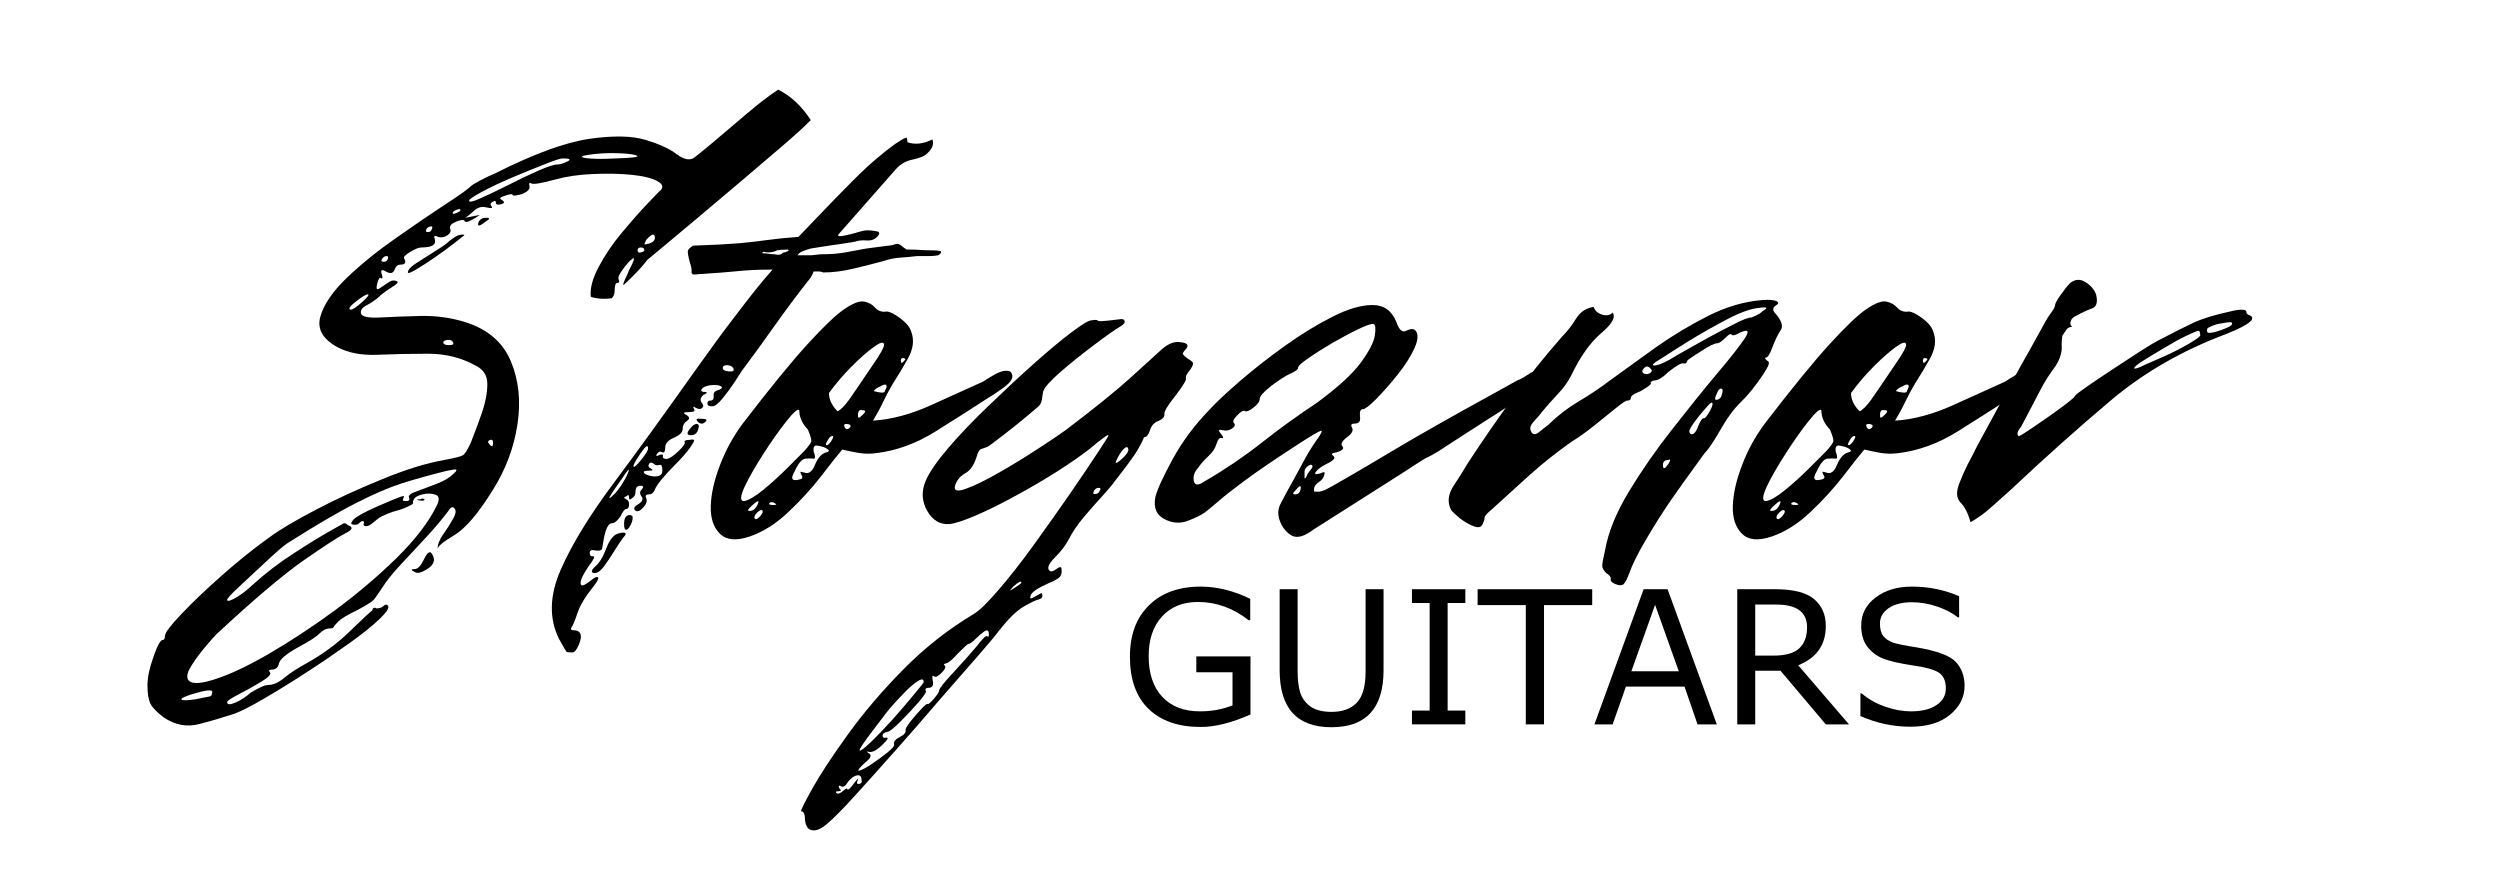<svg xmlns="http://www.w3.org/2000/svg" xmlns:xlink="http://www.w3.org/1999/xlink" width="200" zoomAndPan="magnify" viewBox="0 0 150 52.5" height="70" preserveAspectRatio="xMidYMid meet" version="1.0"><defs><g/></defs><g fill="#000000" fill-opacity="1"><g transform="translate(14.598, 40.52)"><g><path d="M -4.766 2.531 C -5.18 2.219 -5.445 1.945 -5.562 1.719 C -5.688 1.488 -5.75 1.109 -5.75 0.578 C -5.75 0.117 -5.629 -0.441 -5.391 -1.109 C -5.16 -1.785 -4.973 -2.125 -4.828 -2.125 C -4.742 -2.125 -4.703 -2.203 -4.703 -2.359 C -4.703 -2.547 -4.375 -2.984 -3.719 -3.672 C -3.07 -4.359 -2.27 -5.125 -1.312 -5.969 C -0.363 -6.812 0.586 -7.578 1.547 -8.266 C 2.16 -8.723 3.086 -9.273 4.328 -9.922 C 5.578 -10.578 6.91 -11.191 8.328 -11.766 C 9.742 -12.348 10.988 -12.734 12.062 -12.922 C 12.676 -13.035 13.047 -13.129 13.172 -13.203 C 13.305 -13.285 13.473 -13.555 13.672 -14.016 C 13.898 -14.586 14.117 -15.176 14.328 -15.781 C 14.535 -16.395 14.641 -16.961 14.641 -17.484 C 14.641 -18.004 14.391 -18.379 13.891 -18.609 C 13.055 -19.066 12.117 -19.297 11.078 -19.297 C 10.047 -19.297 9.039 -19.273 8.062 -19.234 C 7.094 -19.191 6.281 -19.348 5.625 -19.703 C 4.75 -20.191 4.414 -20.801 4.625 -21.531 C 4.832 -22.258 5.363 -23.035 6.219 -23.859 C 7.082 -24.68 8.062 -25.473 9.156 -26.234 C 10.25 -27.004 11.234 -27.676 12.109 -28.25 C 12.992 -28.82 13.531 -29.207 13.719 -29.406 C 13.758 -29.438 13.922 -29.531 14.203 -29.688 C 14.492 -29.844 14.812 -29.992 15.156 -30.141 C 17.457 -31.297 19.32 -31.977 20.75 -32.188 C 22.188 -32.395 23.316 -32.375 24.141 -32.125 C 24.961 -31.875 25.578 -31.594 25.984 -31.281 C 26.391 -30.977 26.723 -30.891 26.984 -31.016 C 27.098 -31.086 27.461 -31.379 28.078 -31.891 C 28.691 -32.41 29.379 -32.992 30.141 -33.641 C 30.91 -34.297 31.562 -34.797 32.094 -35.141 C 32.863 -34.754 33.516 -34.145 34.047 -33.312 C 33.672 -32.926 33.086 -32.395 32.297 -31.719 C 31.516 -31.051 30.672 -30.332 29.766 -29.562 C 28.867 -28.801 28 -28.066 27.156 -27.359 C 26.312 -26.648 25.613 -26.066 25.062 -25.609 C 24.508 -25.148 24.234 -24.922 24.234 -24.922 C 24.035 -24.648 23.742 -24.32 23.359 -23.938 C 22.984 -23.562 22.797 -23.391 22.797 -23.422 C 22.797 -23.504 22.832 -23.617 22.906 -23.766 C 22.988 -23.922 23.066 -24.098 23.141 -24.297 C 23.441 -24.867 23.516 -25.102 23.359 -25 C 23.211 -24.906 23.023 -24.703 22.797 -24.391 C 22.566 -24.086 22.473 -23.879 22.516 -23.766 C 22.586 -23.617 22.566 -23.547 22.453 -23.547 C 22.336 -23.547 22.281 -23.391 22.281 -23.078 C 22.281 -22.891 22.223 -22.738 22.109 -22.625 C 21.766 -22.582 21.469 -22.582 21.219 -22.625 C 20.969 -22.664 20.844 -22.703 20.844 -22.734 C 20.801 -23.234 20.961 -23.828 21.328 -24.516 C 21.691 -25.203 22.148 -25.879 22.703 -26.547 C 23.266 -27.223 23.766 -27.789 24.203 -28.25 C 24.641 -28.707 24.879 -28.957 24.922 -29 C 25.223 -29.227 25.211 -29.438 24.891 -29.625 C 24.566 -29.82 24.039 -29.957 23.312 -30.031 C 22.582 -30.102 21.805 -30.117 20.984 -30.078 C 20.16 -30.047 19.406 -29.938 18.719 -29.75 C 17.875 -29.52 17.395 -29.441 17.281 -29.516 C 17.164 -29.586 17.129 -29.531 17.172 -29.344 C 17.211 -29.188 17.078 -29.035 16.766 -28.891 C 16.379 -28.773 16.176 -28.754 16.156 -28.828 C 16.145 -28.898 15.984 -28.879 15.672 -28.766 C 15.41 -28.691 15.352 -28.613 15.5 -28.531 C 15.695 -28.414 15.688 -28.328 15.469 -28.266 C 15.258 -28.211 15.156 -28.242 15.156 -28.359 C 15.156 -28.473 15.098 -28.492 14.984 -28.422 C 14.828 -28.348 14.797 -28.254 14.891 -28.141 C 14.992 -28.023 14.891 -28.004 14.578 -28.078 C 14.316 -28.148 14.07 -28.082 13.844 -27.875 C 13.613 -27.664 13.441 -27.523 13.328 -27.453 L 14.188 -27.625 C 14.145 -27.582 13.988 -27.484 13.719 -27.328 C 13.457 -27.18 13.305 -27.164 13.266 -27.281 C 13.223 -27.352 13.055 -27.332 12.766 -27.219 C 12.484 -27.102 12.363 -26.969 12.406 -26.812 C 12.477 -26.664 12.426 -26.531 12.25 -26.406 C 12.082 -26.289 11.906 -26.254 11.719 -26.297 C 11.488 -26.41 11.41 -26.375 11.484 -26.188 C 11.598 -25.844 11.332 -25.672 10.688 -25.672 C 10.531 -25.672 10.305 -25.582 10.016 -25.406 C 9.734 -25.238 9.609 -25.113 9.641 -25.031 C 9.797 -24.77 9.723 -24.641 9.422 -24.641 C 9.266 -24.641 9.148 -24.539 9.078 -24.344 C 8.992 -24.113 8.816 -24.078 8.547 -24.234 C 8.285 -24.391 8.211 -24.312 8.328 -24 C 8.367 -23.844 8.348 -23.785 8.266 -23.828 C 8.191 -23.898 8.117 -23.805 8.047 -23.547 C 7.961 -23.234 7.988 -23.113 8.125 -23.188 C 8.258 -23.27 8.43 -23.383 8.641 -23.531 C 8.848 -23.688 9.031 -23.727 9.188 -23.656 C 9.344 -23.613 9.25 -23.488 8.906 -23.281 C 8.562 -23.07 8.273 -22.852 8.047 -22.625 C 7.848 -22.469 7.625 -22.32 7.375 -22.188 C 7.125 -22.062 7.02 -21.898 7.062 -21.703 C 7.133 -21.516 7.504 -21.438 8.172 -21.469 C 8.848 -21.508 9.664 -21.539 10.625 -21.562 C 11.582 -21.582 12.484 -21.457 13.328 -21.188 C 14.66 -20.77 15.566 -19.992 16.047 -18.859 C 16.523 -17.734 16.66 -16.473 16.453 -15.078 C 16.242 -13.68 15.754 -12.367 14.984 -11.141 C 14.109 -9.723 13.332 -8.812 12.656 -8.406 C 11.988 -8.008 11.656 -7.734 11.656 -7.578 C 11.656 -7.848 11.77 -8.145 12 -8.469 C 12.227 -8.789 12.426 -9.102 12.594 -9.406 C 12.77 -9.719 12.785 -9.93 12.641 -10.047 C 12.555 -10.117 12.473 -10.098 12.391 -9.984 C 12.316 -9.867 12.109 -9.602 11.766 -9.188 C 11.422 -8.77 10.812 -8.098 9.938 -7.172 C 9.25 -6.453 8.781 -5.91 8.531 -5.547 C 8.281 -5.18 8.102 -4.922 8 -4.766 C 7.906 -4.609 7.789 -4.484 7.656 -4.391 C 7.531 -4.297 7.254 -4.133 6.828 -3.906 C 6.254 -3.633 5.879 -3.41 5.703 -3.234 C 5.535 -3.066 5.441 -2.953 5.422 -2.891 C 5.398 -2.836 5.316 -2.812 5.172 -2.812 C 4.973 -2.812 4.77 -2.707 4.562 -2.5 C 4.352 -2.289 3.922 -2.016 3.266 -1.672 C 2.578 -1.285 2.203 -0.969 2.141 -0.719 C 2.086 -0.469 1.945 -0.344 1.719 -0.344 C 1.531 -0.344 1.492 -0.285 1.609 -0.172 C 1.68 -0.055 1.5 0.129 1.062 0.391 C 0.625 0.66 0.176 0.91 -0.281 1.141 C -0.738 1.379 -0.969 1.535 -0.969 1.609 C -0.969 1.766 -0.805 1.773 -0.484 1.641 C -0.16 1.504 0.148 1.301 0.453 1.031 C 0.648 0.914 0.844 0.812 1.031 0.719 C 1.227 0.625 1.383 0.578 1.5 0.578 C 1.801 0.578 2.125 0.43 2.469 0.141 C 2.812 -0.141 3.27 -0.438 3.844 -0.75 C 4.844 -1.32 5.703 -1.961 6.422 -2.672 C 7.148 -3.379 7.594 -3.789 7.75 -3.906 C 7.75 -3.977 7.773 -4.023 7.828 -4.047 C 7.891 -4.066 7.941 -4.055 7.984 -4.016 C 8.172 -4.016 8.312 -4.062 8.406 -4.156 C 8.508 -4.258 8.598 -4.27 8.672 -4.188 C 8.785 -4.07 8.617 -3.801 8.172 -3.375 C 7.734 -2.957 7.113 -2.461 6.312 -1.891 C 5.508 -1.316 4.664 -0.742 3.781 -0.172 C 2.906 0.398 2.07 0.914 1.281 1.375 C 0.5 1.832 -0.098 2.141 -0.516 2.297 C -1.203 2.523 -1.91 2.734 -2.641 2.922 C -3.367 3.117 -4.078 2.988 -4.766 2.531 Z M 22.391 -31.016 C 23.348 -31.047 23.758 -31.098 23.625 -31.172 C 23.488 -31.254 23.102 -31.305 22.469 -31.328 C 21.844 -31.348 21.266 -31.316 20.734 -31.234 C 20.234 -31.16 20.18 -31.094 20.578 -31.031 C 20.984 -30.977 21.586 -30.973 22.391 -31.016 Z M 13.547 -28.484 C 13.547 -28.367 13.773 -28.414 14.234 -28.625 C 14.703 -28.832 15.258 -29.098 15.906 -29.422 C 16.551 -29.754 17.148 -30.039 17.703 -30.281 C 18.266 -30.531 18.66 -30.656 18.891 -30.656 C 19.004 -30.656 19.188 -30.711 19.438 -30.828 C 19.688 -30.953 19.598 -31.016 19.172 -31.016 C 19.023 -31.016 18.656 -30.895 18.062 -30.656 C 17.469 -30.426 16.816 -30.16 16.109 -29.859 C 15.398 -29.555 14.797 -29.27 14.297 -29 C 13.797 -28.727 13.547 -28.555 13.547 -28.484 Z M 12.578 -27.797 C 12.535 -27.68 12.598 -27.66 12.766 -27.734 C 12.941 -27.805 13.031 -27.863 13.031 -27.906 C 13.031 -27.977 12.973 -27.992 12.859 -27.953 C 12.742 -27.922 12.648 -27.867 12.578 -27.797 Z M 14.531 -27.219 C 14.188 -26.945 14.039 -26.914 14.094 -27.125 C 14.156 -27.344 14.316 -27.453 14.578 -27.453 C 14.816 -27.453 14.801 -27.375 14.531 -27.219 Z M 11.078 -26.594 C 11.191 -26.594 11.27 -26.648 11.312 -26.766 C 11.352 -26.879 11.352 -26.938 11.312 -26.938 C 11.156 -26.938 11.047 -26.879 10.984 -26.766 C 10.93 -26.648 10.961 -26.594 11.078 -26.594 Z M 9.875 -24.172 C 9.875 -24.328 10.035 -24.508 10.359 -24.719 C 10.691 -24.926 11.035 -25.145 11.391 -25.375 C 11.754 -25.602 11.992 -25.758 12.109 -25.844 C 12.535 -26.227 12.852 -26.426 13.062 -26.438 C 13.27 -26.457 13.316 -26.43 13.203 -26.359 C 13.203 -26.359 13.031 -26.223 12.688 -25.953 C 12.344 -25.68 11.953 -25.395 11.516 -25.094 C 11.078 -24.789 10.691 -24.539 10.359 -24.344 C 10.035 -24.156 9.875 -24.098 9.875 -24.172 Z M 24.297 -25.891 C 24.598 -25.973 24.727 -26.117 24.688 -26.328 C 24.656 -26.535 24.484 -26.469 24.172 -26.125 C 24.098 -25.969 24.062 -25.879 24.062 -25.859 C 24.062 -25.848 24.141 -25.859 24.297 -25.891 Z M 23.656 -25.5 C 23.656 -25.383 23.723 -25.344 23.859 -25.375 C 23.992 -25.414 24.062 -25.457 24.062 -25.5 C 24.062 -25.613 23.992 -25.672 23.859 -25.672 C 23.723 -25.672 23.656 -25.613 23.656 -25.5 Z M 8.438 -24.812 C 8.551 -24.812 8.629 -24.867 8.672 -24.984 C 8.711 -25.098 8.691 -25.156 8.609 -25.156 C 8.492 -25.156 8.398 -25.098 8.328 -24.984 C 8.254 -24.867 8.289 -24.812 8.438 -24.812 Z M 6.438 -21.938 C 6.551 -21.938 6.781 -22.086 7.125 -22.391 C 7.469 -22.703 7.582 -22.859 7.469 -22.859 C 7.352 -22.859 7.113 -22.711 6.75 -22.422 C 6.383 -22.141 6.281 -21.977 6.438 -21.938 Z M 12 -19.984 C 12 -19.867 12.113 -19.812 12.344 -19.812 C 12.57 -19.812 12.648 -19.867 12.578 -19.984 C 12.535 -20.098 12.426 -20.145 12.25 -20.125 C 12.082 -20.102 12 -20.055 12 -19.984 Z M 14.703 -13.953 C 14.891 -13.68 14.984 -13.68 14.984 -13.953 C 14.984 -14.109 14.926 -14.164 14.812 -14.125 C 14.695 -14.082 14.66 -14.023 14.703 -13.953 Z M -3.328 0.234 C -3.172 0.535 -2.645 0.539 -1.75 0.25 C -0.852 -0.031 0.234 -0.539 1.516 -1.281 C 2.805 -2.031 4.129 -2.898 5.484 -3.891 C 6.836 -4.891 8.07 -5.938 9.188 -7.031 C 10.301 -8.125 11.102 -9.164 11.594 -10.156 C 11.789 -10.539 11.766 -10.77 11.516 -10.844 C 11.266 -10.926 10.992 -10.926 10.703 -10.844 C 10.422 -10.77 10.258 -10.66 10.219 -10.516 C 10.176 -10.473 10.164 -10.422 10.188 -10.359 C 10.207 -10.305 10.125 -10.238 9.938 -10.156 C 9.707 -10.039 9.457 -9.945 9.188 -9.875 C 8.914 -9.801 8.664 -9.707 8.438 -9.594 C 8.289 -9.551 8.098 -9.426 7.859 -9.219 C 7.629 -9.008 7.441 -8.922 7.297 -8.953 C 7.211 -8.992 7.191 -9.051 7.234 -9.125 C 7.273 -9.207 7.238 -9.25 7.125 -9.25 C 7.082 -9.25 7.004 -9.191 6.891 -9.078 C 6.816 -9.035 6.711 -9.023 6.578 -9.047 C 6.441 -9.066 6.445 -9.16 6.594 -9.328 C 6.75 -9.504 7.211 -9.766 7.984 -10.109 C 8.672 -10.41 9.117 -10.598 9.328 -10.672 C 9.535 -10.754 9.641 -10.773 9.641 -10.734 C 9.641 -10.703 9.617 -10.645 9.578 -10.562 C 9.547 -10.488 9.609 -10.453 9.766 -10.453 C 9.953 -10.453 10.008 -10.531 9.938 -10.688 C 9.895 -10.801 10.055 -10.922 10.422 -11.047 C 10.785 -11.18 11.188 -11.332 11.625 -11.5 C 12.062 -11.676 12.379 -11.863 12.578 -12.062 C 12.848 -12.289 12.859 -12.383 12.609 -12.344 C 12.359 -12.301 12.176 -12.266 12.062 -12.234 C 11.145 -12.004 10.289 -11.766 9.5 -11.516 C 8.719 -11.266 7.801 -10.867 6.75 -10.328 C 5.695 -9.797 4.328 -8.992 2.641 -7.922 C 2.41 -7.766 2.008 -7.422 1.438 -6.891 C 0.863 -6.359 0.32 -5.852 -0.188 -5.375 C -0.707 -4.895 -0.969 -4.613 -0.969 -4.531 C -0.969 -4.414 -0.785 -4.461 -0.422 -4.672 C -0.066 -4.891 0.242 -5.129 0.516 -5.391 C 1.316 -6.117 2.148 -6.758 3.016 -7.312 C 3.879 -7.875 4.598 -8.316 5.172 -8.641 C 5.742 -8.961 6.031 -9.125 6.031 -9.125 C 6.102 -9.125 6.148 -9.113 6.172 -9.094 C 6.191 -9.082 6.223 -9.055 6.266 -9.016 C 6.609 -8.898 6.566 -8.738 6.141 -8.531 C 5.723 -8.32 4.879 -7.773 3.609 -6.891 C 2.348 -6.004 0.609 -4.531 -1.609 -2.469 C -1.766 -2.312 -1.992 -2.051 -2.297 -1.688 C -2.598 -1.332 -2.863 -0.973 -3.094 -0.609 C -3.332 -0.242 -3.41 0.035 -3.328 0.234 Z M 10.859 -10.516 C 10.816 -10.473 10.707 -10.469 10.531 -10.5 C 10.363 -10.539 10.395 -10.562 10.625 -10.562 C 10.695 -10.602 10.758 -10.613 10.812 -10.594 C 10.875 -10.57 10.891 -10.547 10.859 -10.516 Z M 10.281 -6.203 C 10.051 -6.316 10.051 -6.375 10.281 -6.375 C 10.469 -6.375 10.656 -6.57 10.844 -6.969 C 11.039 -7.375 11.195 -7.484 11.312 -7.297 C 11.539 -6.953 11.461 -6.656 11.078 -6.406 C 10.703 -6.156 10.438 -6.086 10.281 -6.203 Z M -2.875 1.438 L -2.016 1.266 C -1.93 1.266 -1.879 1.176 -1.859 1 C -1.848 0.832 -2.281 0.883 -3.156 1.156 C -3.582 1.301 -3.766 1.398 -3.703 1.453 C -3.648 1.516 -3.375 1.508 -2.875 1.438 Z M -2.875 1.438 "/></g></g></g><g fill="#000000" fill-opacity="1"><g transform="translate(37.164, 40.52)"><g><path d="M -2.812 -1.375 C -3 -1.375 -3.113 -1.383 -3.156 -1.406 C -3.195 -1.426 -3.352 -1.688 -3.625 -2.188 C -4.227 -3.406 -4.195 -4.781 -3.531 -6.312 C -2.863 -7.844 -1.801 -9.582 -0.344 -11.531 C 1.113 -13.488 2.738 -15.734 4.531 -18.266 C 5.457 -19.566 6.195 -20.578 6.75 -21.297 C 7.301 -22.023 7.758 -22.617 8.125 -23.078 C 8.488 -23.535 8.844 -23.957 9.188 -24.344 C 8.57 -24.344 8.141 -24.332 7.891 -24.312 C 7.641 -24.301 7.312 -24.273 6.906 -24.234 C 6.508 -24.191 5.758 -24.133 4.656 -24.062 C 4.426 -24.02 4.316 -24.066 4.328 -24.203 C 4.348 -24.336 4.32 -24.5 4.25 -24.688 C 4.133 -25.113 4.086 -25.375 4.109 -25.469 C 4.129 -25.562 4.234 -25.664 4.422 -25.781 C 5.566 -25.82 6.473 -25.867 7.141 -25.922 C 7.816 -25.984 8.41 -26.051 8.922 -26.125 C 9.441 -26.195 10.008 -26.254 10.625 -26.297 L 10.734 -26.297 L 11.719 -27.328 C 12.676 -28.328 13.43 -29.102 13.984 -29.656 C 14.535 -30.207 15.004 -30.645 15.391 -30.969 C 15.773 -31.301 16.156 -31.602 16.531 -31.875 C 16.645 -31.945 16.758 -32.02 16.875 -32.094 C 16.988 -32.176 17.109 -32.234 17.234 -32.266 C 17.266 -32.191 17.281 -32.098 17.281 -31.984 C 17.738 -31.828 18.238 -31.883 18.781 -32.156 C 18.895 -31.852 18.758 -31.547 18.375 -31.234 C 18.219 -31.117 17.945 -31.02 17.562 -30.938 C 17.188 -30.863 16.863 -30.676 16.594 -30.375 L 13.156 -26.469 C 13.07 -26.352 13.172 -26.32 13.453 -26.375 C 13.742 -26.438 13.969 -26.488 14.125 -26.531 C 14.238 -26.57 14.363 -26.609 14.5 -26.641 C 14.633 -26.68 14.758 -26.703 14.875 -26.703 C 15.062 -26.703 15.25 -26.68 15.438 -26.641 C 15.633 -26.609 15.641 -26.492 15.453 -26.297 C 15.297 -26.141 15.082 -26.07 14.812 -26.094 C 14.539 -26.113 14.312 -26.086 14.125 -26.016 C 13.852 -25.973 13.594 -25.93 13.344 -25.891 C 13.102 -25.859 12.848 -25.82 12.578 -25.781 L 11.484 -25.609 C 11.328 -25.566 11.172 -25.516 11.016 -25.453 C 10.867 -25.398 10.758 -25.316 10.688 -25.203 L 11.375 -25.203 C 11.52 -25.203 11.66 -25.211 11.797 -25.234 C 11.93 -25.254 12.078 -25.266 12.234 -25.266 C 12.691 -25.266 13.129 -25.301 13.547 -25.375 C 13.973 -25.457 14.395 -25.535 14.812 -25.609 L 16.141 -25.781 C 16.211 -25.781 16.305 -25.797 16.422 -25.828 C 16.535 -25.867 16.629 -25.891 16.703 -25.891 C 16.816 -25.859 16.898 -25.812 16.953 -25.75 C 17.016 -25.695 17.109 -25.629 17.234 -25.547 L 17.453 -25.547 C 17.68 -25.547 17.91 -25.535 18.141 -25.516 C 18.367 -25.504 18.582 -25.5 18.781 -25.5 C 19.008 -25.5 19.18 -25.477 19.297 -25.438 C 19.328 -25.363 19.27 -25.285 19.125 -25.203 C 18.969 -25.172 18.789 -25.156 18.594 -25.156 C 18.406 -25.156 18.219 -25.156 18.031 -25.156 L 17.859 -25.156 C 17.516 -25.113 17.176 -25.082 16.844 -25.062 C 16.52 -25.039 16.188 -24.973 15.844 -24.859 C 15.312 -24.711 14.719 -24.562 14.062 -24.406 C 13.414 -24.25 12.805 -24.172 12.234 -24.172 C 12.148 -24.211 12.051 -24.234 11.938 -24.234 C 11.82 -24.234 11.727 -24.234 11.656 -24.234 C 11.613 -24.117 11.562 -24.008 11.5 -23.906 C 11.445 -23.812 11.383 -23.727 11.312 -23.656 C 10.625 -22.781 9.953 -21.879 9.297 -20.953 C 8.648 -20.035 8 -19.141 7.344 -18.266 C 7.27 -18.148 7.117 -17.914 6.891 -17.562 C 6.66 -17.219 6.422 -16.895 6.172 -16.594 C 5.922 -16.289 5.719 -16.141 5.562 -16.141 C 5.375 -16.141 5.281 -16.195 5.281 -16.312 C 5.281 -16.426 5.336 -16.484 5.453 -16.484 C 5.609 -16.484 5.676 -16.578 5.656 -16.766 C 5.633 -16.953 5.723 -17.066 5.922 -17.109 C 6.148 -17.191 6.207 -17.27 6.094 -17.344 C 5.977 -17.414 5.766 -17.438 5.453 -17.406 C 5.18 -17.363 5.008 -17.285 4.938 -17.172 C 4.863 -17.055 4.941 -17 5.172 -17 C 5.242 -17 5.258 -16.977 5.219 -16.938 C 5.188 -16.895 5.129 -16.859 5.047 -16.828 C 4.859 -16.672 4.82 -16.516 4.938 -16.359 C 5.051 -16.242 5.062 -16.141 4.969 -16.047 C 4.875 -15.953 4.727 -15.961 4.531 -16.078 C 4.5 -16.117 4.473 -16.129 4.453 -16.109 C 4.43 -16.086 4.441 -16.039 4.484 -15.969 C 4.555 -15.852 4.457 -15.797 4.188 -15.797 C 3.844 -15.797 3.785 -15.738 4.016 -15.625 C 4.211 -15.508 4.234 -15.395 4.078 -15.281 C 3.891 -15.164 3.797 -15 3.797 -14.781 C 3.797 -14.57 3.602 -14.391 3.219 -14.234 C 2.906 -14.086 2.75 -13.898 2.75 -13.672 C 2.75 -13.441 2.691 -13.344 2.578 -13.375 C 2.461 -13.457 2.359 -13.43 2.266 -13.297 C 2.172 -13.16 2.203 -13.129 2.359 -13.203 C 2.547 -13.285 2.629 -13.27 2.609 -13.156 C 2.586 -13.039 2.656 -12.984 2.812 -12.984 C 2.969 -12.984 3.207 -13.133 3.531 -13.438 C 3.852 -13.738 3.977 -13.93 3.906 -14.016 C 3.906 -14.086 4 -14.125 4.188 -14.125 C 4.383 -14.164 4.484 -14.156 4.484 -14.094 C 4.484 -14.039 4.406 -13.898 4.25 -13.672 C 4.02 -13.359 3.754 -13.051 3.453 -12.75 C 2.68 -11.977 2.238 -11.441 2.125 -11.141 C 2.051 -10.953 1.938 -10.859 1.781 -10.859 C 1.594 -10.859 1.535 -10.781 1.609 -10.625 C 1.68 -10.469 1.625 -10.285 1.438 -10.078 C 1.25 -9.867 1.094 -9.801 0.969 -9.875 C 0.82 -9.988 0.883 -10.125 1.156 -10.281 C 1.383 -10.438 1.441 -10.586 1.328 -10.734 C 1.211 -10.891 1.211 -11.023 1.328 -11.141 C 1.473 -11.297 1.453 -11.375 1.266 -11.375 C 1.066 -11.375 0.969 -11.258 0.969 -11.031 C 0.969 -10.832 0.895 -10.695 0.75 -10.625 C 0.633 -10.508 0.578 -10.531 0.578 -10.688 C 0.578 -10.832 0.52 -10.848 0.406 -10.734 C 0.25 -10.703 0.25 -10.645 0.406 -10.562 C 0.52 -10.531 0.578 -10.426 0.578 -10.25 C 0.578 -10.07 0.52 -9.984 0.406 -9.984 C 0.32 -9.984 0.207 -9.832 0.062 -9.531 C -0.133 -9.258 -0.305 -9.125 -0.453 -9.125 C -0.648 -9.125 -0.805 -8.836 -0.922 -8.266 C -0.992 -7.879 -1.031 -7.672 -1.031 -7.641 C -1.031 -7.484 -1.223 -7.441 -1.609 -7.516 C -1.723 -7.516 -1.781 -7.457 -1.781 -7.344 C -1.781 -7.195 -1.711 -7.129 -1.578 -7.141 C -1.441 -7.16 -1.531 -6.961 -1.844 -6.547 C -2.188 -6.047 -2.348 -5.695 -2.328 -5.5 C -2.305 -5.312 -2.102 -5.375 -1.719 -5.688 C -1.488 -5.875 -1.344 -5.938 -1.281 -5.875 C -1.227 -5.82 -1.316 -5.645 -1.547 -5.344 C -2.047 -4.727 -2.367 -4.191 -2.516 -3.734 C -2.672 -3.273 -2.789 -2.988 -2.875 -2.875 C -2.945 -2.758 -2.895 -2.703 -2.719 -2.703 C -2.551 -2.703 -2.43 -2.645 -2.359 -2.531 C -2.273 -2.375 -2.301 -2.141 -2.438 -1.828 C -2.57 -1.523 -2.695 -1.375 -2.812 -1.375 Z M 9.297 -25.266 C 9.453 -25.223 9.586 -25.223 9.703 -25.266 C 9.773 -25.336 9.832 -25.375 9.875 -25.375 C 9.945 -25.375 10.004 -25.395 10.047 -25.438 C 10.16 -25.438 10.18 -25.473 10.109 -25.547 C 9.836 -25.547 9.625 -25.531 9.469 -25.5 L 9.531 -25.547 C 9.375 -25.43 9.164 -25.375 8.906 -25.375 C 8.863 -25.375 8.801 -25.383 8.719 -25.406 C 8.645 -25.426 8.594 -25.398 8.562 -25.328 C 8.676 -25.328 8.797 -25.316 8.922 -25.297 C 9.055 -25.273 9.18 -25.266 9.297 -25.266 Z M 6.203 -18.438 C 6.203 -18.32 6.328 -18.254 6.578 -18.234 C 6.828 -18.211 6.91 -18.281 6.828 -18.438 C 6.754 -18.551 6.629 -18.609 6.453 -18.609 C 6.285 -18.609 6.203 -18.551 6.203 -18.438 Z M 4.703 -15.219 C 4.555 -15.375 4.633 -15.43 4.938 -15.391 C 5.207 -15.391 5.285 -15.332 5.172 -15.219 C 5.016 -15.062 4.859 -15.062 4.703 -15.219 Z M 4.25 -14.812 C 4.363 -14.969 4.477 -15.055 4.594 -15.078 C 4.707 -15.098 4.766 -15.051 4.766 -14.938 C 4.723 -14.582 4.566 -14.406 4.297 -14.406 C 4.035 -14.406 4.02 -14.539 4.25 -14.812 Z M 0.859 -12.516 C 0.898 -12.473 1.051 -12.613 1.312 -12.938 C 1.582 -13.27 1.719 -13.492 1.719 -13.609 C 1.719 -13.797 1.641 -13.797 1.484 -13.609 C 1.336 -13.422 1.188 -13.203 1.031 -12.953 C 0.875 -12.703 0.816 -12.555 0.859 -12.516 Z M 2.016 -11.938 C 2.391 -11.906 2.578 -12.02 2.578 -12.281 C 2.578 -12.551 2.52 -12.664 2.406 -12.625 C 2.289 -12.594 2.195 -12.598 2.125 -12.641 C 1.969 -12.785 1.852 -12.801 1.781 -12.688 C 1.707 -12.57 1.742 -12.477 1.891 -12.406 C 2.047 -12.32 2.008 -12.281 1.781 -12.281 C 1.508 -12.281 1.41 -12.234 1.484 -12.141 C 1.566 -12.047 1.742 -11.977 2.016 -11.938 Z M -0.453 -10.734 C -0.223 -10.93 -0.004 -11.203 0.203 -11.547 C 0.41 -11.891 0.531 -12.133 0.562 -12.281 C 0.602 -12.438 0.473 -12.285 0.172 -11.828 C -0.211 -11.297 -0.453 -10.941 -0.547 -10.766 C -0.641 -10.598 -0.609 -10.586 -0.453 -10.734 Z M 0.406 -8.734 C 0.32 -8.734 0.281 -8.848 0.281 -9.078 C 0.281 -9.305 0.32 -9.457 0.406 -9.531 C 0.477 -9.602 0.562 -9.629 0.656 -9.609 C 0.75 -9.598 0.797 -9.551 0.797 -9.469 C 0.797 -9.32 0.75 -9.16 0.656 -8.984 C 0.562 -8.816 0.477 -8.734 0.406 -8.734 Z M -1.547 -6.141 C -1.703 -6.18 -1.688 -6.297 -1.5 -6.484 C -1.227 -6.711 -1.004 -7.055 -0.828 -7.516 C -0.66 -7.984 -0.461 -8.289 -0.234 -8.438 C -0.078 -8.52 0.078 -8.562 0.234 -8.562 C 0.422 -8.562 0.422 -8.461 0.234 -8.266 C 0.117 -8.117 -0.051 -7.863 -0.281 -7.5 C -0.508 -7.133 -0.727 -6.805 -0.938 -6.516 C -1.156 -6.234 -1.359 -6.109 -1.547 -6.141 Z M -1.547 -6.141 "/></g></g></g><g fill="#000000" fill-opacity="1"><g transform="translate(42.676, 40.52)"><g><path d="M 2.297 -8.328 C 1.492 -8.055 0.898 -8.113 0.516 -8.5 C 0.129 -8.883 -0.051 -9.438 -0.031 -10.156 C -0.008 -10.883 0.172 -11.695 0.516 -12.594 C 0.859 -13.5 1.316 -14.336 1.891 -15.109 C 3.504 -17.211 4.797 -18.797 5.766 -19.859 C 6.742 -20.93 7.488 -21.641 8 -21.984 C 8.52 -22.336 8.914 -22.484 9.188 -22.422 C 9.457 -22.367 9.676 -22.242 9.844 -22.047 C 10.02 -21.859 10.242 -21.785 10.516 -21.828 C 10.703 -21.828 10.977 -21.691 11.344 -21.422 C 11.707 -21.148 11.926 -20.879 12 -20.609 C 12.188 -20.117 12.117 -19.582 11.797 -19 C 11.473 -18.426 11.176 -17.93 10.906 -17.516 C 10.719 -17.203 10.523 -16.844 10.328 -16.438 C 10.141 -16.039 9.93 -15.656 9.703 -15.281 C 10.816 -15.352 11.984 -15.664 13.203 -16.219 C 14.43 -16.77 15.469 -17.238 16.312 -17.625 C 16.426 -17.707 16.645 -17.844 16.969 -18.031 C 17.289 -18.219 17.566 -18.297 17.797 -18.266 C 17.91 -18.266 17.988 -18.207 18.031 -18.094 C 18.145 -17.863 17.988 -17.594 17.562 -17.281 C 17.145 -16.977 16.859 -16.785 16.703 -16.703 C 15.711 -16.055 14.633 -15.367 13.469 -14.641 C 12.301 -13.91 11.102 -13.473 9.875 -13.328 C 9.531 -13.285 9.188 -13.289 8.844 -13.344 C 8.5 -13.406 8.172 -13.473 7.859 -13.547 C 7.598 -13.242 7.18 -12.719 6.609 -11.969 C 6.035 -11.227 5.375 -10.504 4.625 -9.797 C 3.875 -9.086 3.098 -8.598 2.297 -8.328 Z M 7.578 -15.844 C 7.766 -15.926 7.992 -16.156 8.266 -16.531 C 8.535 -16.914 8.992 -17.586 9.641 -18.547 C 10.18 -19.316 10.422 -19.766 10.359 -19.891 C 10.305 -20.023 10.098 -19.957 9.734 -19.688 C 9.367 -19.426 8.938 -19.047 8.438 -18.547 C 7.938 -18.047 7.477 -17.508 7.062 -16.938 C 7.062 -16.551 7.234 -16.188 7.578 -15.844 Z M 11.594 -18.891 C 11.676 -18.961 11.66 -19.008 11.547 -19.031 C 11.43 -19.051 11.375 -19.004 11.375 -18.891 C 11.375 -18.703 11.445 -18.703 11.594 -18.891 Z M 10.391 -17 L 10.516 -17.281 C 10.547 -17.477 10.426 -17.5 10.156 -17.344 C 9.895 -17.227 9.766 -17.129 9.766 -17.047 C 9.766 -17.047 9.859 -17.023 10.047 -16.984 C 10.242 -16.953 10.359 -16.957 10.391 -17 Z M 1.953 -10.453 C 2.223 -10.492 2.602 -10.711 3.094 -11.109 C 3.594 -11.516 4.082 -11.957 4.562 -12.438 C 5.039 -12.914 5.375 -13.25 5.562 -13.438 C 5.832 -13.738 5.977 -13.938 6 -14.031 C 6.02 -14.133 5.953 -14.375 5.797 -14.75 C 5.453 -15.102 5.281 -15.488 5.281 -15.906 C 5.207 -16.02 4.945 -15.797 4.5 -15.234 C 4.062 -14.68 3.602 -14.031 3.125 -13.281 C 2.645 -12.539 2.27 -11.883 2 -11.312 C 1.738 -10.738 1.723 -10.453 1.953 -10.453 Z M 8.844 -15.453 C 8.883 -15.453 8.977 -15.523 9.125 -15.672 C 9.281 -15.828 9.266 -15.906 9.078 -15.906 C 8.922 -15.945 8.832 -15.891 8.812 -15.734 C 8.789 -15.578 8.801 -15.484 8.844 -15.453 Z M 8.328 -14.875 C 8.398 -14.988 8.348 -15.055 8.172 -15.078 C 8.004 -15.098 7.941 -15.051 7.984 -14.938 C 8.055 -14.738 8.172 -14.719 8.328 -14.875 Z M 7.172 -14.016 C 7.328 -14.242 7.359 -14.359 7.266 -14.359 C 7.172 -14.359 7.082 -14.281 7 -14.125 C 6.883 -13.938 6.852 -13.832 6.906 -13.812 C 6.969 -13.789 7.055 -13.859 7.172 -14.016 Z M 5.344 -11.766 C 5.488 -11.805 5.504 -11.906 5.391 -12.062 C 5.359 -12.133 5.344 -12.18 5.344 -12.203 C 5.344 -12.223 5.414 -12.211 5.562 -12.172 C 5.832 -12.055 6.051 -12.207 6.219 -12.625 C 6.395 -13.051 6.617 -13.301 6.891 -13.375 C 7.078 -13.414 7.102 -13.484 6.969 -13.578 C 6.844 -13.672 6.645 -13.738 6.375 -13.781 C 6.188 -13.82 6.109 -13.707 6.141 -13.438 C 6.254 -13.133 6.254 -12.988 6.141 -13 C 6.023 -13.02 5.863 -13.02 5.656 -13 C 5.445 -12.988 5.227 -12.734 5 -12.234 C 4.727 -11.773 4.844 -11.617 5.344 -11.766 Z M 2.234 -9.875 C 2.461 -9.832 2.645 -9.957 2.781 -10.25 C 2.914 -10.539 2.789 -10.508 2.406 -10.156 C 2.219 -9.969 2.16 -9.875 2.234 -9.875 Z M 3.734 -10.219 C 3.922 -10.219 3.945 -10.254 3.812 -10.328 C 3.688 -10.41 3.582 -10.414 3.5 -10.344 C 3.426 -10.258 3.504 -10.219 3.734 -10.219 Z M 2.922 -9.531 C 3.078 -9.719 3.125 -9.836 3.062 -9.891 C 3.008 -9.953 2.906 -9.91 2.75 -9.766 C 2.602 -9.609 2.555 -9.488 2.609 -9.406 C 2.672 -9.332 2.773 -9.375 2.922 -9.531 Z M 2.922 -9.531 "/></g></g></g><g fill="#000000" fill-opacity="1"><g transform="translate(56.112, 40.52)"><g><path d="M -0.578 -11.656 C -0.348 -12.188 0.109 -12.852 0.797 -13.656 C 1.492 -14.469 2.301 -15.312 3.219 -16.188 C 4.133 -17.07 5.031 -17.906 5.906 -18.688 C 6.789 -19.477 7.547 -20.109 8.172 -20.578 C 8.805 -21.055 9.203 -21.297 9.359 -21.297 C 9.586 -21.336 9.711 -21.336 9.734 -21.297 C 9.754 -21.266 9.828 -21.25 9.953 -21.25 C 10.086 -21.25 10.445 -21.285 11.031 -21.359 C 11.219 -21.398 11.328 -21.367 11.359 -21.266 C 11.398 -21.172 11.328 -21.066 11.141 -20.953 C 10.754 -20.723 10.207 -20.336 9.5 -19.797 C 8.789 -19.266 8.129 -18.734 7.516 -18.203 C 6.91 -17.672 6.566 -17.285 6.484 -17.047 C 6.453 -16.898 6.426 -16.738 6.406 -16.562 C 6.383 -16.395 6.316 -16.254 6.203 -16.141 C 6.203 -16.141 5.961 -15.938 5.484 -15.531 C 5.004 -15.133 4.516 -14.742 4.016 -14.359 C 3.516 -13.973 3.227 -13.758 3.156 -13.719 C 2.969 -13.645 2.832 -13.598 2.75 -13.578 C 2.676 -13.555 2.602 -13.453 2.531 -13.266 C 2.375 -12.691 2.141 -12.316 1.828 -12.141 C 1.523 -11.973 1.316 -11.734 1.203 -11.422 C 1.086 -11.078 1.297 -11 1.828 -11.188 C 2.367 -11.383 3.039 -11.711 3.844 -12.172 C 4.645 -12.629 5.426 -13.109 6.188 -13.609 C 6.957 -14.109 7.5 -14.473 7.812 -14.703 C 9.531 -16.004 10.82 -17.047 11.688 -17.828 C 12.551 -18.609 13.18 -19.18 13.578 -19.547 C 13.984 -19.91 14.375 -20.055 14.75 -19.984 C 15.133 -19.941 15.234 -19.805 15.047 -19.578 C 14.891 -19.422 14.832 -19.312 14.875 -19.25 C 14.914 -19.195 15.008 -19.113 15.156 -19 C 15.352 -18.883 15.457 -18.797 15.469 -18.734 C 15.488 -18.68 15.441 -18.562 15.328 -18.375 C 15.098 -18.102 15.004 -17.922 15.047 -17.828 C 15.086 -17.734 14.875 -17.379 14.406 -16.766 C 13.945 -16.191 13.727 -15.828 13.75 -15.672 C 13.77 -15.523 13.664 -15.395 13.438 -15.281 C 13.164 -15.195 12.984 -15.008 12.891 -14.719 C 12.797 -14.438 12.691 -14.297 12.578 -14.297 C 12.535 -14.297 12.504 -14.254 12.484 -14.172 C 12.461 -14.098 12.348 -13.879 12.141 -13.516 C 11.93 -13.16 11.461 -12.52 10.734 -11.594 C 10.66 -11.477 10.441 -11.219 10.078 -10.812 C 9.711 -10.414 9.328 -9.977 8.922 -9.5 C 8.523 -9.02 8.234 -8.594 8.047 -8.219 C 7.848 -7.832 7.566 -7.457 7.203 -7.094 C 6.836 -6.727 6.711 -6.469 6.828 -6.312 C 6.91 -6.195 7.055 -6.219 7.266 -6.375 C 7.473 -6.531 7.578 -6.531 7.578 -6.375 C 7.617 -6.102 7.539 -5.91 7.344 -5.797 C 7.156 -5.68 6.969 -5.586 6.781 -5.516 C 6.164 -5.242 5.816 -5.008 5.734 -4.812 C 5.66 -4.625 5.703 -4.57 5.859 -4.656 L 6.375 -4.938 C 6.488 -4.75 6.441 -4.625 6.234 -4.562 C 6.023 -4.508 5.707 -4.359 5.281 -4.109 C 4.863 -3.859 4.367 -3.367 3.797 -2.641 C 3.598 -2.367 3.172 -1.859 2.516 -1.109 C 1.867 -0.367 1.113 0.492 0.25 1.484 C -0.602 2.484 -1.477 3.488 -2.375 4.5 C -3.281 5.52 -4.098 6.43 -4.828 7.234 C -5.555 8.035 -6.109 8.594 -6.484 8.906 C -6.828 9.207 -7.125 9.336 -7.375 9.297 C -7.625 9.266 -7.77 9.055 -7.812 8.672 C -7.812 8.328 -7.891 8.156 -8.047 8.156 C -8.078 8.113 -7.852 7.66 -7.375 6.797 C -6.895 5.941 -6.188 4.863 -5.25 3.562 C -4.312 2.258 -3.203 0.957 -1.922 -0.344 C -0.641 -1.645 0.766 -2.754 2.297 -3.672 C 2.641 -3.867 3.145 -4.359 3.812 -5.141 C 4.488 -5.922 5.195 -6.828 5.938 -7.859 C 6.688 -8.898 7.406 -9.914 8.094 -10.906 C 8.781 -11.906 9.344 -12.738 9.781 -13.406 C 10.227 -14.07 10.43 -14.406 10.391 -14.406 C 10.391 -14.445 10.285 -14.391 10.078 -14.234 C 9.867 -14.086 9.609 -13.879 9.297 -13.609 C 8.805 -13.223 8.156 -12.77 7.344 -12.25 C 6.539 -11.738 5.695 -11.242 4.812 -10.766 C 3.938 -10.285 3.133 -9.891 2.406 -9.578 C 1.688 -9.273 1.172 -9.109 0.859 -9.078 C 0.285 -9.035 -0.16 -9.301 -0.484 -9.875 C -0.805 -10.445 -0.836 -11.039 -0.578 -11.656 Z M 11.594 -13.547 C 11.562 -13.703 11.488 -13.734 11.375 -13.641 C 11.258 -13.547 11.145 -13.398 11.031 -13.203 C 10.832 -12.859 10.781 -12.707 10.875 -12.75 C 10.977 -12.789 11.125 -12.906 11.312 -13.094 C 11.5 -13.281 11.594 -13.43 11.594 -13.547 Z M 9.875 -11.078 C 9.945 -11.191 9.926 -11.25 9.812 -11.25 C 9.695 -11.25 9.602 -11.191 9.531 -11.078 C 9.457 -10.93 9.484 -10.863 9.609 -10.875 C 9.742 -10.895 9.832 -10.961 9.875 -11.078 Z M 5.172 -5.562 C 5.172 -5.688 5.016 -5.613 4.703 -5.344 C 4.516 -5.145 4.457 -5.066 4.531 -5.109 C 4.613 -5.148 4.738 -5.227 4.906 -5.344 C 5.082 -5.457 5.172 -5.531 5.172 -5.562 Z M 3.219 -2.469 C 3.219 -2.695 3.129 -2.754 2.953 -2.641 C 2.785 -2.523 2.602 -2.367 2.406 -2.172 C 2.219 -1.984 2.086 -1.891 2.016 -1.891 C 1.973 -1.891 1.895 -1.832 1.781 -1.719 C 1.664 -1.602 1.531 -1.473 1.375 -1.328 C 1.031 -0.941 0.789 -0.738 0.656 -0.719 C 0.52 -0.695 0.492 -0.648 0.578 -0.578 C 0.648 -0.492 0.582 -0.348 0.375 -0.141 C 0.164 0.066 0.02 0.133 -0.062 0.062 C -0.176 -0.02 -0.203 0.07 -0.141 0.344 C -0.086 0.613 -0.176 0.75 -0.406 0.75 C -0.551 0.75 -0.609 0.805 -0.578 0.922 C -0.492 0.953 -0.625 1.172 -0.969 1.578 C -1.32 1.984 -1.695 2.383 -2.094 2.781 C -2.5 3.188 -2.758 3.391 -2.875 3.391 C -3.062 3.43 -3.156 3.508 -3.156 3.625 C -3.156 3.738 -3.078 3.773 -2.922 3.734 C -2.773 3.734 -2.863 3.883 -3.188 4.188 C -3.508 4.5 -3.77 4.633 -3.969 4.594 C -4.113 4.551 -4.129 4.57 -4.016 4.656 C -3.785 4.77 -3.844 4.957 -4.188 5.219 C -4.57 5.57 -4.695 5.738 -4.562 5.719 C -4.426 5.695 -4.188 5.57 -3.844 5.344 C -3.5 5.113 -3.172 4.875 -2.859 4.625 C -2.555 4.375 -2.426 4.211 -2.469 4.141 C -2.508 3.984 -2.395 3.836 -2.125 3.703 C -1.852 3.566 -1.738 3.422 -1.781 3.266 C -1.781 3.191 -1.676 3.02 -1.469 2.75 C -1.258 2.488 -1.047 2.242 -0.828 2.016 C -0.617 1.785 -0.492 1.688 -0.453 1.719 C -0.422 1.758 -0.297 1.656 -0.078 1.406 C 0.129 1.156 0.234 0.992 0.234 0.922 C 0.234 0.805 0.508 0.453 1.062 -0.141 C 1.613 -0.734 2.082 -1.258 2.469 -1.719 C 2.852 -2.219 3.07 -2.426 3.125 -2.344 C 3.188 -2.27 3.219 -2.312 3.219 -2.469 Z M -0.688 0.406 C -0.688 0.094 -1.016 0.242 -1.672 0.859 C -2.047 1.242 -2.328 1.539 -2.516 1.75 C -2.711 1.957 -3.098 2.445 -3.672 3.219 C -4.285 4.02 -4.57 4.445 -4.531 4.5 C -4.5 4.562 -4.289 4.41 -3.906 4.047 C -3.52 3.68 -3.078 3.223 -2.578 2.672 C -2.086 2.117 -1.648 1.609 -1.266 1.141 C -0.879 0.68 -0.688 0.438 -0.688 0.406 Z M -4.422 6.266 C -4.422 6.066 -4.504 5.977 -4.672 6 C -4.848 6.02 -5.031 6.145 -5.219 6.375 C -5.375 6.645 -5.52 6.738 -5.656 6.656 C -5.789 6.582 -5.82 6.625 -5.75 6.781 C -5.625 6.895 -5.641 6.953 -5.797 6.953 C -5.953 6.953 -5.992 6.988 -5.922 7.062 C -5.836 7.133 -5.707 7.094 -5.531 6.938 C -5.363 6.789 -5.281 6.754 -5.281 6.828 C -5.238 6.91 -5.102 6.797 -4.875 6.484 C -4.645 6.18 -4.57 6.125 -4.656 6.312 C -4.727 6.469 -4.695 6.535 -4.562 6.516 C -4.426 6.492 -4.379 6.41 -4.422 6.266 Z M -4.422 6.266 "/></g></g></g><g fill="#000000" fill-opacity="1"><g transform="translate(69.319, 40.52)"><g><path d="M 8.328 -8.328 C 8.098 -8.398 7.883 -8.57 7.688 -8.844 C 7.344 -9.375 7.285 -9.859 7.516 -10.297 C 7.742 -10.742 7.977 -11.176 8.219 -11.594 C 8.445 -12.02 8.676 -12.441 8.906 -12.859 C 9.133 -13.285 9.379 -13.688 9.641 -14.062 C 9.953 -14.488 10.051 -14.691 9.938 -14.672 C 9.82 -14.648 9.379 -14.391 8.609 -13.891 C 7.191 -12.973 6.117 -12.242 5.391 -11.703 C 4.672 -11.172 4.145 -10.758 3.812 -10.469 C 3.488 -10.188 3.211 -9.957 2.984 -9.781 C 2.754 -9.613 2.391 -9.438 1.891 -9.25 C 1.43 -9.094 0.973 -9.141 0.516 -9.391 C 0.055 -9.641 -0.113 -10.07 0 -10.688 C 0.113 -11.145 0.457 -11.898 1.031 -12.953 C 1.602 -14.004 2.332 -14.988 3.219 -15.906 C 3.633 -16.363 4.254 -16.945 5.078 -17.656 C 5.898 -18.363 6.789 -19.062 7.75 -19.75 C 8.707 -20.438 9.656 -21.02 10.594 -21.5 C 11.531 -21.977 12.344 -22.219 13.031 -22.219 C 13.719 -22.219 14.195 -21.875 14.469 -21.188 C 14.625 -20.727 14.816 -20.555 15.047 -20.672 C 15.273 -20.785 15.445 -20.805 15.562 -20.734 C 15.789 -20.535 15.789 -20.176 15.562 -19.656 C 15.332 -19.145 14.988 -18.602 14.531 -18.031 C 14.07 -17.457 13.641 -16.969 13.234 -16.562 C 12.836 -16.164 12.578 -15.969 12.453 -15.969 C 12.305 -15.969 12.25 -15.82 12.281 -15.531 C 12.32 -15.25 12.227 -15.109 12 -15.109 C 11.77 -15.109 11.703 -15.031 11.797 -14.875 C 11.891 -14.719 11.82 -14.547 11.594 -14.359 C 11.219 -14.086 11.094 -13.883 11.219 -13.75 C 11.352 -13.613 11.234 -13.488 10.859 -13.375 C 10.586 -13.344 10.531 -13.27 10.688 -13.156 C 10.832 -13.039 10.695 -12.883 10.281 -12.688 C 9.969 -12.531 9.754 -12.375 9.641 -12.219 C 9.523 -12.07 9.602 -12.035 9.875 -12.109 C 10.062 -12.191 10.156 -12.211 10.156 -12.172 C 10.156 -11.941 10.039 -11.75 9.812 -11.594 C 9.582 -11.445 9.488 -11.258 9.531 -11.031 C 9.758 -10.988 9.988 -11.023 10.219 -11.141 C 10.445 -11.254 10.875 -11.492 11.5 -11.859 C 12.133 -12.223 13.125 -12.805 14.469 -13.609 C 15.812 -14.41 17.707 -15.484 20.156 -16.828 L 21.703 -17.688 C 21.898 -17.758 22.117 -17.879 22.359 -18.047 C 22.609 -18.223 22.867 -18.297 23.141 -18.266 C 23.254 -18.266 23.312 -18.207 23.312 -18.094 C 23.469 -17.863 23.332 -17.594 22.906 -17.281 C 22.488 -16.977 22.203 -16.785 22.047 -16.703 C 20.441 -15.672 19.266 -14.914 18.516 -14.438 C 17.773 -13.957 17.27 -13.629 17 -13.453 C 16.727 -13.285 16.523 -13.172 16.391 -13.109 C 16.254 -13.055 16.016 -12.914 15.672 -12.688 C 15.328 -12.457 14.688 -12.047 13.75 -11.453 C 12.812 -10.859 11.383 -9.953 9.469 -8.734 C 9.32 -8.617 9.141 -8.508 8.922 -8.406 C 8.711 -8.312 8.516 -8.285 8.328 -8.328 Z M 2.984 -11.656 C 4.172 -12.344 5.301 -13.109 6.375 -13.953 C 7.445 -14.797 8.555 -15.598 9.703 -16.359 C 10.961 -17.285 11.844 -18.094 12.344 -18.781 C 12.844 -19.469 13.117 -20.008 13.172 -20.406 C 13.234 -20.812 13.207 -21.035 13.094 -21.078 C 12.977 -21.109 12.68 -21.008 12.203 -20.781 C 11.723 -20.551 11.203 -20.273 10.641 -19.953 C 10.086 -19.629 9.602 -19.32 9.188 -19.031 C 8.77 -18.75 8.562 -18.551 8.562 -18.438 C 8.562 -18.352 8.406 -18.238 8.094 -18.094 C 7.82 -17.977 7.445 -17.738 6.969 -17.375 C 6.5 -17.008 6.266 -16.75 6.266 -16.594 C 6.266 -16.438 6.145 -16.266 5.906 -16.078 C 5.676 -15.891 5.504 -15.812 5.391 -15.844 C 5.316 -15.926 5.164 -15.852 4.938 -15.625 C 4.707 -15.395 4.629 -15.238 4.703 -15.156 C 4.816 -15.039 4.785 -14.926 4.609 -14.812 C 4.441 -14.695 4.266 -14.66 4.078 -14.703 C 3.805 -14.773 3.75 -14.719 3.906 -14.531 C 4.094 -14.301 4.117 -14.203 3.984 -14.234 C 3.859 -14.273 3.754 -14.16 3.672 -13.891 C 3.598 -13.629 3.438 -13.383 3.188 -13.156 C 2.938 -12.926 2.719 -12.676 2.531 -12.406 C 2.332 -12.176 2.258 -11.926 2.312 -11.656 C 2.375 -11.383 2.598 -11.383 2.984 -11.656 Z M 8.953 -11.828 C 8.992 -11.785 9.051 -11.863 9.125 -12.062 C 9.164 -12.133 9.234 -12.227 9.328 -12.344 C 9.422 -12.457 9.453 -12.535 9.422 -12.578 C 9.379 -12.648 9.312 -12.656 9.219 -12.594 C 9.125 -12.539 9.055 -12.477 9.016 -12.406 C 8.973 -12.363 8.953 -12.301 8.953 -12.219 C 8.953 -12.145 8.953 -12.07 8.953 -12 C 8.953 -11.883 8.953 -11.828 8.953 -11.828 Z M 8.391 -10.859 C 8.578 -10.859 8.688 -10.973 8.719 -11.203 C 8.758 -11.43 8.648 -11.391 8.391 -11.078 C 8.234 -10.93 8.234 -10.859 8.391 -10.859 Z M 8.391 -10.859 "/></g></g></g><g fill="#000000" fill-opacity="1"><g transform="translate(86.947, 40.52)"><g><path d="M 10.453 -5.453 C 10.336 -5.379 10.172 -5.391 9.953 -5.484 C 9.742 -5.578 9.66 -5.68 9.703 -5.797 C 9.703 -5.91 9.609 -6.023 9.422 -6.141 C 9.266 -6.297 9.188 -6.441 9.188 -6.578 C 9.188 -6.711 9.242 -7.023 9.359 -7.516 C 9.547 -8.586 10.02 -9.754 10.781 -11.016 C 11.551 -12.285 12.414 -13.531 13.375 -14.75 C 14.332 -15.977 15.211 -17.07 16.016 -18.031 C 16.828 -18.988 17.395 -19.707 17.719 -20.188 C 18.039 -20.664 17.953 -20.789 17.453 -20.562 C 17.18 -20.406 17.016 -20.363 16.953 -20.438 C 16.898 -20.52 16.781 -20.461 16.594 -20.266 C 16.363 -20.035 16.191 -19.922 16.078 -19.922 C 15.922 -19.922 15.602 -19.766 15.125 -19.453 C 14.645 -19.148 14.367 -18.961 14.297 -18.891 C 14.254 -18.734 14.176 -18.676 14.062 -18.719 C 13.945 -18.758 13.645 -18.586 13.156 -18.203 C 12.812 -17.859 12.52 -17.688 12.281 -17.688 C 12.25 -17.688 12.203 -17.664 12.141 -17.625 C 12.086 -17.594 12.078 -17.555 12.109 -17.516 C 12.109 -17.441 11.898 -17.285 11.484 -17.047 C 11.098 -16.898 10.906 -16.77 10.906 -16.656 C 10.906 -16.539 10.832 -16.484 10.688 -16.484 C 10.602 -16.484 10.367 -16.328 9.984 -16.016 C 9.609 -15.711 9.18 -15.367 8.703 -14.984 C 8.223 -14.598 7.77 -14.273 7.344 -14.016 C 6.469 -13.398 5.633 -12.738 4.844 -12.031 C 4.062 -11.32 3.27 -10.602 2.469 -9.875 C 2.238 -9.688 2.125 -9.539 2.125 -9.438 C 2.125 -9.344 2.086 -9.223 2.016 -9.078 C 1.93 -8.879 1.742 -8.836 1.453 -8.953 C 1.172 -9.066 0.895 -9.227 0.625 -9.438 C 0.363 -9.656 0.191 -9.82 0.109 -9.938 C -0.117 -10.395 -0.062 -10.879 0.281 -11.391 C 0.625 -11.91 0.895 -12.344 1.094 -12.688 C 1.969 -14.031 2.875 -15.344 3.812 -16.625 C 4.75 -17.906 5.738 -19.141 6.781 -20.328 C 7.082 -20.629 7.359 -20.984 7.609 -21.391 C 7.859 -21.797 8.211 -22.035 8.672 -22.109 C 8.742 -21.879 8.914 -21.723 9.188 -21.641 C 9.457 -21.566 9.664 -21.609 9.812 -21.766 C 10.008 -21.492 9.781 -21.082 9.125 -20.531 C 8.477 -19.977 7.883 -19.145 7.344 -18.031 C 7.156 -17.645 6.891 -17.27 6.547 -16.906 C 6.203 -16.539 5.875 -16.172 5.562 -15.797 C 5.488 -15.68 5.348 -15.516 5.141 -15.297 C 4.93 -15.086 4.844 -14.906 4.875 -14.75 C 4.957 -14.445 5.125 -14.391 5.375 -14.578 C 5.625 -14.773 5.82 -14.93 5.969 -15.047 C 6.508 -15.578 7.102 -16.035 7.75 -16.422 C 8.406 -16.805 9.035 -17.227 9.641 -17.688 C 10.484 -18.301 11.398 -18.961 12.391 -19.672 C 13.391 -20.379 14.438 -21.008 15.531 -21.562 C 16.625 -22.113 17.707 -22.43 18.781 -22.516 C 19.195 -22.547 19.484 -22.523 19.641 -22.453 C 19.797 -22.379 19.773 -22.285 19.578 -22.172 C 19.422 -22.055 19.406 -21.922 19.531 -21.766 C 19.945 -21.305 20.066 -20.953 19.891 -20.703 C 19.723 -20.453 19.562 -20.117 19.406 -19.703 C 19.25 -19.273 19.113 -19.062 19 -19.062 C 18.926 -19.062 18.945 -19.004 19.062 -18.891 C 19.176 -18.848 19.211 -18.77 19.172 -18.656 C 19.141 -18.539 19.023 -18.332 18.828 -18.031 C 18.367 -17.344 17.926 -16.797 17.5 -16.391 C 17.082 -15.992 16.645 -15.391 16.188 -14.578 C 15.812 -13.93 15.523 -13.516 15.328 -13.328 C 15.297 -13.285 15.078 -12.984 14.672 -12.422 C 14.266 -11.867 13.789 -11.203 13.25 -10.422 C 12.719 -9.641 12.223 -8.852 11.766 -8.062 C 11.305 -7.281 10.984 -6.625 10.797 -6.094 C 10.68 -5.781 10.566 -5.566 10.453 -5.453 Z M 12.812 -19.062 C 12.227 -18.719 12.082 -18.562 12.375 -18.594 C 12.664 -18.633 13.113 -18.848 13.719 -19.234 L 14.938 -19.922 C 15.008 -19.961 15.273 -20.109 15.734 -20.359 C 16.191 -20.609 16.66 -20.852 17.141 -21.094 C 17.617 -21.344 17.953 -21.469 18.141 -21.469 C 18.223 -21.508 18.328 -21.555 18.453 -21.609 C 18.586 -21.672 18.695 -21.742 18.781 -21.828 C 18.969 -21.941 19.051 -22.016 19.031 -22.047 C 19.008 -22.086 18.867 -22.086 18.609 -22.047 C 18.148 -22.016 17.523 -21.797 16.734 -21.391 C 15.953 -20.984 15.188 -20.551 14.438 -20.094 C 13.695 -19.633 13.156 -19.289 12.812 -19.062 Z M 11.719 -18.094 C 11.832 -18.051 11.945 -18.066 12.062 -18.141 C 12.176 -18.223 12.191 -18.301 12.109 -18.375 C 11.961 -18.562 11.82 -18.578 11.688 -18.422 C 11.551 -18.273 11.562 -18.164 11.719 -18.094 Z M 16.359 -16.828 C 16.441 -17.055 16.43 -17.18 16.328 -17.203 C 16.234 -17.223 16.148 -17.133 16.078 -16.938 C 15.922 -16.633 15.922 -16.5 16.078 -16.531 C 16.234 -16.57 16.328 -16.672 16.359 -16.828 Z M 14.406 -14.641 C 14.445 -14.484 14.523 -14.43 14.641 -14.484 C 14.754 -14.547 14.852 -14.695 14.938 -14.938 C 15.082 -15.281 15.191 -15.441 15.266 -15.422 C 15.348 -15.398 15.484 -15.562 15.672 -15.906 C 15.828 -16.207 15.848 -16.359 15.734 -16.359 C 15.691 -16.359 15.555 -16.223 15.328 -15.953 C 15.098 -15.691 14.883 -15.426 14.688 -15.156 C 14.5 -14.883 14.406 -14.711 14.406 -14.641 Z M 13.156 -12.688 C 13.301 -12.914 13.301 -12.992 13.156 -12.922 C 12.926 -12.922 12.816 -12.805 12.828 -12.578 C 12.848 -12.348 12.957 -12.383 13.156 -12.688 Z M 13.156 -12.688 "/></g></g></g><g fill="#000000" fill-opacity="1"><g transform="translate(104, 40.52)"><g><path d="M 2.297 -8.328 C 1.492 -8.055 0.898 -8.113 0.516 -8.5 C 0.129 -8.883 -0.051 -9.438 -0.031 -10.156 C -0.008 -10.883 0.172 -11.695 0.516 -12.594 C 0.859 -13.5 1.316 -14.336 1.891 -15.109 C 3.504 -17.211 4.797 -18.797 5.766 -19.859 C 6.742 -20.93 7.488 -21.641 8 -21.984 C 8.52 -22.336 8.914 -22.484 9.188 -22.422 C 9.457 -22.367 9.676 -22.242 9.844 -22.047 C 10.02 -21.859 10.242 -21.785 10.516 -21.828 C 10.703 -21.828 10.977 -21.691 11.344 -21.422 C 11.707 -21.148 11.926 -20.879 12 -20.609 C 12.188 -20.117 12.117 -19.582 11.797 -19 C 11.473 -18.426 11.176 -17.93 10.906 -17.516 C 10.719 -17.203 10.523 -16.844 10.328 -16.438 C 10.141 -16.039 9.93 -15.656 9.703 -15.281 C 10.816 -15.352 11.984 -15.664 13.203 -16.219 C 14.43 -16.77 15.469 -17.238 16.312 -17.625 C 16.426 -17.707 16.645 -17.844 16.969 -18.031 C 17.289 -18.219 17.566 -18.297 17.797 -18.266 C 17.91 -18.266 17.988 -18.207 18.031 -18.094 C 18.145 -17.863 17.988 -17.594 17.562 -17.281 C 17.145 -16.977 16.859 -16.785 16.703 -16.703 C 15.711 -16.055 14.633 -15.367 13.469 -14.641 C 12.301 -13.91 11.102 -13.473 9.875 -13.328 C 9.531 -13.285 9.188 -13.289 8.844 -13.344 C 8.5 -13.406 8.172 -13.473 7.859 -13.547 C 7.598 -13.242 7.18 -12.719 6.609 -11.969 C 6.035 -11.227 5.375 -10.504 4.625 -9.797 C 3.875 -9.086 3.098 -8.598 2.297 -8.328 Z M 7.578 -15.844 C 7.766 -15.926 7.992 -16.156 8.266 -16.531 C 8.535 -16.914 8.992 -17.586 9.641 -18.547 C 10.18 -19.316 10.422 -19.766 10.359 -19.891 C 10.305 -20.023 10.098 -19.957 9.734 -19.688 C 9.367 -19.426 8.938 -19.047 8.438 -18.547 C 7.938 -18.047 7.477 -17.508 7.062 -16.938 C 7.062 -16.551 7.234 -16.188 7.578 -15.844 Z M 11.594 -18.891 C 11.676 -18.961 11.66 -19.008 11.547 -19.031 C 11.43 -19.051 11.375 -19.004 11.375 -18.891 C 11.375 -18.703 11.445 -18.703 11.594 -18.891 Z M 10.391 -17 L 10.516 -17.281 C 10.547 -17.477 10.426 -17.5 10.156 -17.344 C 9.895 -17.227 9.766 -17.129 9.766 -17.047 C 9.766 -17.047 9.859 -17.023 10.047 -16.984 C 10.242 -16.953 10.359 -16.957 10.391 -17 Z M 1.953 -10.453 C 2.223 -10.492 2.602 -10.711 3.094 -11.109 C 3.594 -11.516 4.082 -11.957 4.562 -12.438 C 5.039 -12.914 5.375 -13.25 5.562 -13.438 C 5.832 -13.738 5.977 -13.938 6 -14.031 C 6.02 -14.133 5.953 -14.375 5.797 -14.75 C 5.453 -15.102 5.281 -15.488 5.281 -15.906 C 5.207 -16.02 4.945 -15.797 4.5 -15.234 C 4.062 -14.68 3.602 -14.031 3.125 -13.281 C 2.645 -12.539 2.27 -11.883 2 -11.312 C 1.738 -10.738 1.723 -10.453 1.953 -10.453 Z M 8.844 -15.453 C 8.883 -15.453 8.977 -15.523 9.125 -15.672 C 9.281 -15.828 9.266 -15.906 9.078 -15.906 C 8.922 -15.945 8.832 -15.891 8.812 -15.734 C 8.789 -15.578 8.801 -15.484 8.844 -15.453 Z M 8.328 -14.875 C 8.398 -14.988 8.348 -15.055 8.172 -15.078 C 8.004 -15.098 7.941 -15.051 7.984 -14.938 C 8.055 -14.738 8.172 -14.719 8.328 -14.875 Z M 7.172 -14.016 C 7.328 -14.242 7.359 -14.359 7.266 -14.359 C 7.172 -14.359 7.082 -14.281 7 -14.125 C 6.883 -13.938 6.852 -13.832 6.906 -13.812 C 6.969 -13.789 7.055 -13.859 7.172 -14.016 Z M 5.344 -11.766 C 5.488 -11.805 5.504 -11.906 5.391 -12.062 C 5.359 -12.133 5.344 -12.18 5.344 -12.203 C 5.344 -12.223 5.414 -12.211 5.562 -12.172 C 5.832 -12.055 6.051 -12.207 6.219 -12.625 C 6.395 -13.051 6.617 -13.301 6.891 -13.375 C 7.078 -13.414 7.102 -13.484 6.969 -13.578 C 6.844 -13.672 6.645 -13.738 6.375 -13.781 C 6.188 -13.82 6.109 -13.707 6.141 -13.438 C 6.254 -13.133 6.254 -12.988 6.141 -13 C 6.023 -13.02 5.863 -13.02 5.656 -13 C 5.445 -12.988 5.227 -12.734 5 -12.234 C 4.727 -11.773 4.844 -11.617 5.344 -11.766 Z M 2.234 -9.875 C 2.461 -9.832 2.645 -9.957 2.781 -10.25 C 2.914 -10.539 2.789 -10.508 2.406 -10.156 C 2.219 -9.969 2.16 -9.875 2.234 -9.875 Z M 3.734 -10.219 C 3.922 -10.219 3.945 -10.254 3.812 -10.328 C 3.688 -10.41 3.582 -10.414 3.5 -10.344 C 3.426 -10.258 3.504 -10.219 3.734 -10.219 Z M 2.922 -9.531 C 3.078 -9.719 3.125 -9.836 3.062 -9.891 C 3.008 -9.953 2.906 -9.91 2.75 -9.766 C 2.602 -9.609 2.555 -9.488 2.609 -9.406 C 2.672 -9.332 2.773 -9.375 2.922 -9.531 Z M 2.922 -9.531 "/></g></g></g><g fill="#000000" fill-opacity="1"><g transform="translate(117.436, 40.52)"><g><path d="M 0.797 -9.188 C 0.648 -9.719 0.453 -10.109 0.203 -10.359 C -0.047 -10.609 -0.078 -10.984 0.109 -11.484 C 0.266 -11.898 0.438 -12.289 0.625 -12.656 C 0.82 -13.02 1.016 -13.395 1.203 -13.781 L 3.797 -18.547 C 4.211 -19.273 4.582 -19.938 4.906 -20.531 C 5.227 -21.125 5.43 -21.477 5.516 -21.594 C 5.742 -21.895 5.859 -22.086 5.859 -22.172 C 5.859 -22.285 5.973 -22.504 6.203 -22.828 C 6.43 -23.148 6.625 -23.391 6.781 -23.547 C 7.082 -23.773 7.383 -23.789 7.688 -23.594 C 8 -23.406 8.211 -23.16 8.328 -22.859 C 8.441 -22.398 8.363 -22.117 8.094 -22.016 C 7.82 -21.922 7.516 -21.781 7.172 -21.594 C 6.984 -21.508 6.867 -21.41 6.828 -21.297 C 6.754 -21.148 6.773 -21.02 6.891 -20.906 C 6.734 -20.906 6.617 -20.848 6.547 -20.734 C 6.473 -20.617 6.395 -20.504 6.312 -20.391 C 6.281 -20.234 6.266 -20.086 6.266 -19.953 C 6.266 -19.816 6.266 -19.676 6.266 -19.531 C 6.223 -19.145 6.055 -18.758 5.766 -18.375 C 5.484 -17.988 5.242 -17.609 5.047 -17.234 L 3.844 -14.938 C 3.613 -14.664 3.555 -14.473 3.672 -14.359 C 3.672 -14.316 3.844 -14.41 4.188 -14.641 C 4.531 -14.867 4.922 -15.133 5.359 -15.438 C 5.805 -15.75 6.203 -16.035 6.547 -16.297 C 6.891 -16.566 7.062 -16.723 7.062 -16.766 C 7.062 -16.805 7.281 -16.977 7.719 -17.281 C 8.164 -17.594 8.691 -17.945 9.297 -18.344 C 9.91 -18.75 10.484 -19.125 11.016 -19.469 C 11.555 -19.812 11.906 -20.02 12.062 -20.094 C 12.938 -20.551 13.641 -20.906 14.172 -21.156 C 14.711 -21.406 15.441 -21.629 16.359 -21.828 C 16.629 -21.898 16.859 -21.938 17.047 -21.938 C 17.242 -21.938 17.344 -21.898 17.344 -21.828 C 17.344 -21.742 17.379 -21.68 17.453 -21.641 C 18.023 -21.453 17.602 -21.07 16.188 -20.5 C 13.508 -19.5 11.188 -18.164 9.219 -16.5 C 7.25 -14.844 5.25 -13.055 3.219 -11.141 C 2.832 -10.797 2.445 -10.453 2.062 -10.109 C 1.688 -9.766 1.266 -9.457 0.797 -9.188 Z M 15.047 -20.562 C 15.16 -20.52 15.426 -20.57 15.844 -20.719 C 16.27 -20.875 16.484 -20.992 16.484 -21.078 C 16.516 -21.148 16.473 -21.188 16.359 -21.188 C 16.242 -21.188 16 -21.148 15.625 -21.078 C 15.469 -21.035 15.32 -20.984 15.188 -20.922 C 15.051 -20.867 14.984 -20.805 14.984 -20.734 C 14.984 -20.617 15.004 -20.562 15.047 -20.562 Z M 10.625 -18.438 C 10.582 -18.395 10.629 -18.391 10.766 -18.422 C 10.898 -18.461 11.047 -18.523 11.203 -18.609 L 12.234 -19.062 C 12.766 -19.289 13.281 -19.547 13.781 -19.828 C 14.281 -20.117 14.547 -20.305 14.578 -20.391 C 14.578 -20.578 14.539 -20.672 14.469 -20.672 C 14.395 -20.672 14.156 -20.57 13.75 -20.375 C 13.352 -20.188 12.914 -19.945 12.438 -19.656 C 11.957 -19.375 11.535 -19.117 11.172 -18.891 C 10.805 -18.66 10.625 -18.508 10.625 -18.438 Z M 10.625 -18.438 "/></g></g></g><g fill="#000000" fill-opacity="1"><g transform="translate(127.601, 40.52)"><g/></g></g><g fill="#000000" fill-opacity="1"><g transform="translate(67.17, 43.462)"><g><path d="M 7.859 -0.594 C 6.734 -0.094 5.738 0.156 4.875 0.156 C 3.531 0.156 2.484 -0.207 1.734 -0.938 C 0.992 -1.664 0.625 -2.707 0.625 -4.062 C 0.625 -5.363 1.004 -6.391 1.766 -7.141 C 2.523 -7.891 3.562 -8.266 4.875 -8.266 C 5.852 -8.266 6.844 -8.02 7.844 -7.531 L 7.844 -6.25 L 7.75 -6.25 C 6.82 -6.977 5.805 -7.344 4.703 -7.344 C 3.797 -7.344 3.078 -7.051 2.547 -6.469 C 2.016 -5.883 1.75 -5.094 1.75 -4.094 C 1.75 -3.051 2.02 -2.238 2.562 -1.656 C 3.113 -1.07 3.867 -0.781 4.828 -0.781 C 5.523 -0.781 6.176 -0.898 6.781 -1.141 L 6.781 -3.125 L 4.609 -3.125 L 4.609 -4.078 L 7.859 -4.078 Z M 7.859 -0.594 "/></g></g></g><g fill="#000000" fill-opacity="1"><g transform="translate(75.81, 43.462)"><g><path d="M 7.203 -3.25 C 7.203 -0.969 6.16 0.172 4.078 0.172 C 2.004 0.172 0.969 -0.969 0.969 -3.25 L 0.969 -8.109 L 2.047 -8.109 L 2.047 -3.203 C 2.047 -2.68 2.098 -2.25 2.203 -1.906 C 2.316 -1.562 2.523 -1.281 2.828 -1.062 C 3.141 -0.852 3.555 -0.75 4.078 -0.75 C 4.734 -0.75 5.238 -0.93 5.594 -1.297 C 5.945 -1.66 6.125 -2.285 6.125 -3.172 L 6.125 -8.109 L 7.203 -8.109 Z M 7.203 -3.25 "/></g></g></g><g fill="#000000" fill-opacity="1"><g transform="translate(83.967, 43.462)"><g><path d="M 3.953 0 L 0.75 0 L 0.75 -0.828 L 1.812 -0.828 L 1.812 -7.281 L 0.75 -7.281 L 0.75 -8.109 L 3.953 -8.109 L 3.953 -7.281 L 2.891 -7.281 L 2.891 -0.828 L 3.953 -0.828 Z M 3.953 0 "/></g></g></g><g fill="#000000" fill-opacity="1"><g transform="translate(88.657, 43.462)"><g><path d="M 6.875 -7.156 L 3.984 -7.156 L 3.984 0 L 2.891 0 L 2.891 -7.156 L 0 -7.156 L 0 -8.109 L 6.875 -8.109 Z M 6.875 -7.156 "/></g></g></g><g fill="#000000" fill-opacity="1"><g transform="translate(95.524, 43.462)"><g><path d="M 7.484 0 L 6.328 0 L 5.547 -2.266 L 2.031 -2.266 L 1.234 0 L 0.141 0 L 3.094 -8.109 L 4.531 -8.109 Z M 5.203 -3.188 L 3.781 -7.172 L 2.359 -3.188 Z M 5.203 -3.188 "/></g></g></g><g fill="#000000" fill-opacity="1"><g transform="translate(103.142, 43.462)"><g><path d="M 7.797 0 L 6.406 0 L 3.688 -3.219 L 2.172 -3.219 L 2.172 0 L 1.094 0 L 1.094 -8.109 L 3.359 -8.109 C 4.461 -8.109 5.242 -7.91 5.703 -7.516 C 6.172 -7.117 6.406 -6.582 6.406 -5.906 C 6.406 -4.77 5.852 -3.984 4.75 -3.547 Z M 2.172 -7.188 L 2.172 -4.125 L 3.25 -4.125 C 3.988 -4.125 4.508 -4.27 4.812 -4.562 C 5.125 -4.852 5.281 -5.273 5.281 -5.828 C 5.281 -6.734 4.664 -7.188 3.438 -7.188 Z M 2.172 -7.188 "/></g></g></g><g fill="#000000" fill-opacity="1"><g transform="translate(110.891, 43.462)"><g><path d="M 0.734 -0.5 L 0.734 -1.859 L 0.812 -1.859 C 1.207 -1.516 1.676 -1.25 2.219 -1.062 C 2.758 -0.875 3.27 -0.781 3.75 -0.781 C 4.414 -0.781 4.93 -0.906 5.297 -1.156 C 5.672 -1.406 5.859 -1.738 5.859 -2.156 C 5.859 -2.625 5.707 -2.945 5.406 -3.125 C 5.102 -3.301 4.602 -3.438 3.906 -3.531 C 3.082 -3.656 2.473 -3.797 2.078 -3.953 C 1.691 -4.117 1.379 -4.359 1.141 -4.672 C 0.898 -4.992 0.781 -5.414 0.781 -5.938 C 0.781 -6.613 1.066 -7.172 1.641 -7.609 C 2.211 -8.047 2.941 -8.266 3.828 -8.266 C 4.836 -8.266 5.781 -8.07 6.656 -7.688 L 6.656 -6.422 L 6.578 -6.422 C 6.273 -6.672 5.867 -6.883 5.359 -7.062 C 4.848 -7.238 4.332 -7.328 3.812 -7.328 C 3.238 -7.328 2.773 -7.207 2.422 -6.969 C 2.078 -6.727 1.906 -6.422 1.906 -6.047 C 1.906 -5.723 1.973 -5.473 2.109 -5.297 C 2.242 -5.129 2.438 -5 2.688 -4.906 C 2.945 -4.82 3.41 -4.727 4.078 -4.625 C 5.316 -4.414 6.109 -4.125 6.453 -3.75 C 6.805 -3.375 6.984 -2.895 6.984 -2.312 C 6.984 -1.633 6.691 -1.055 6.109 -0.578 C 5.535 -0.098 4.742 0.141 3.734 0.141 C 2.703 0.141 1.703 -0.07 0.734 -0.5 Z M 0.734 -0.5 "/></g></g></g></svg>
